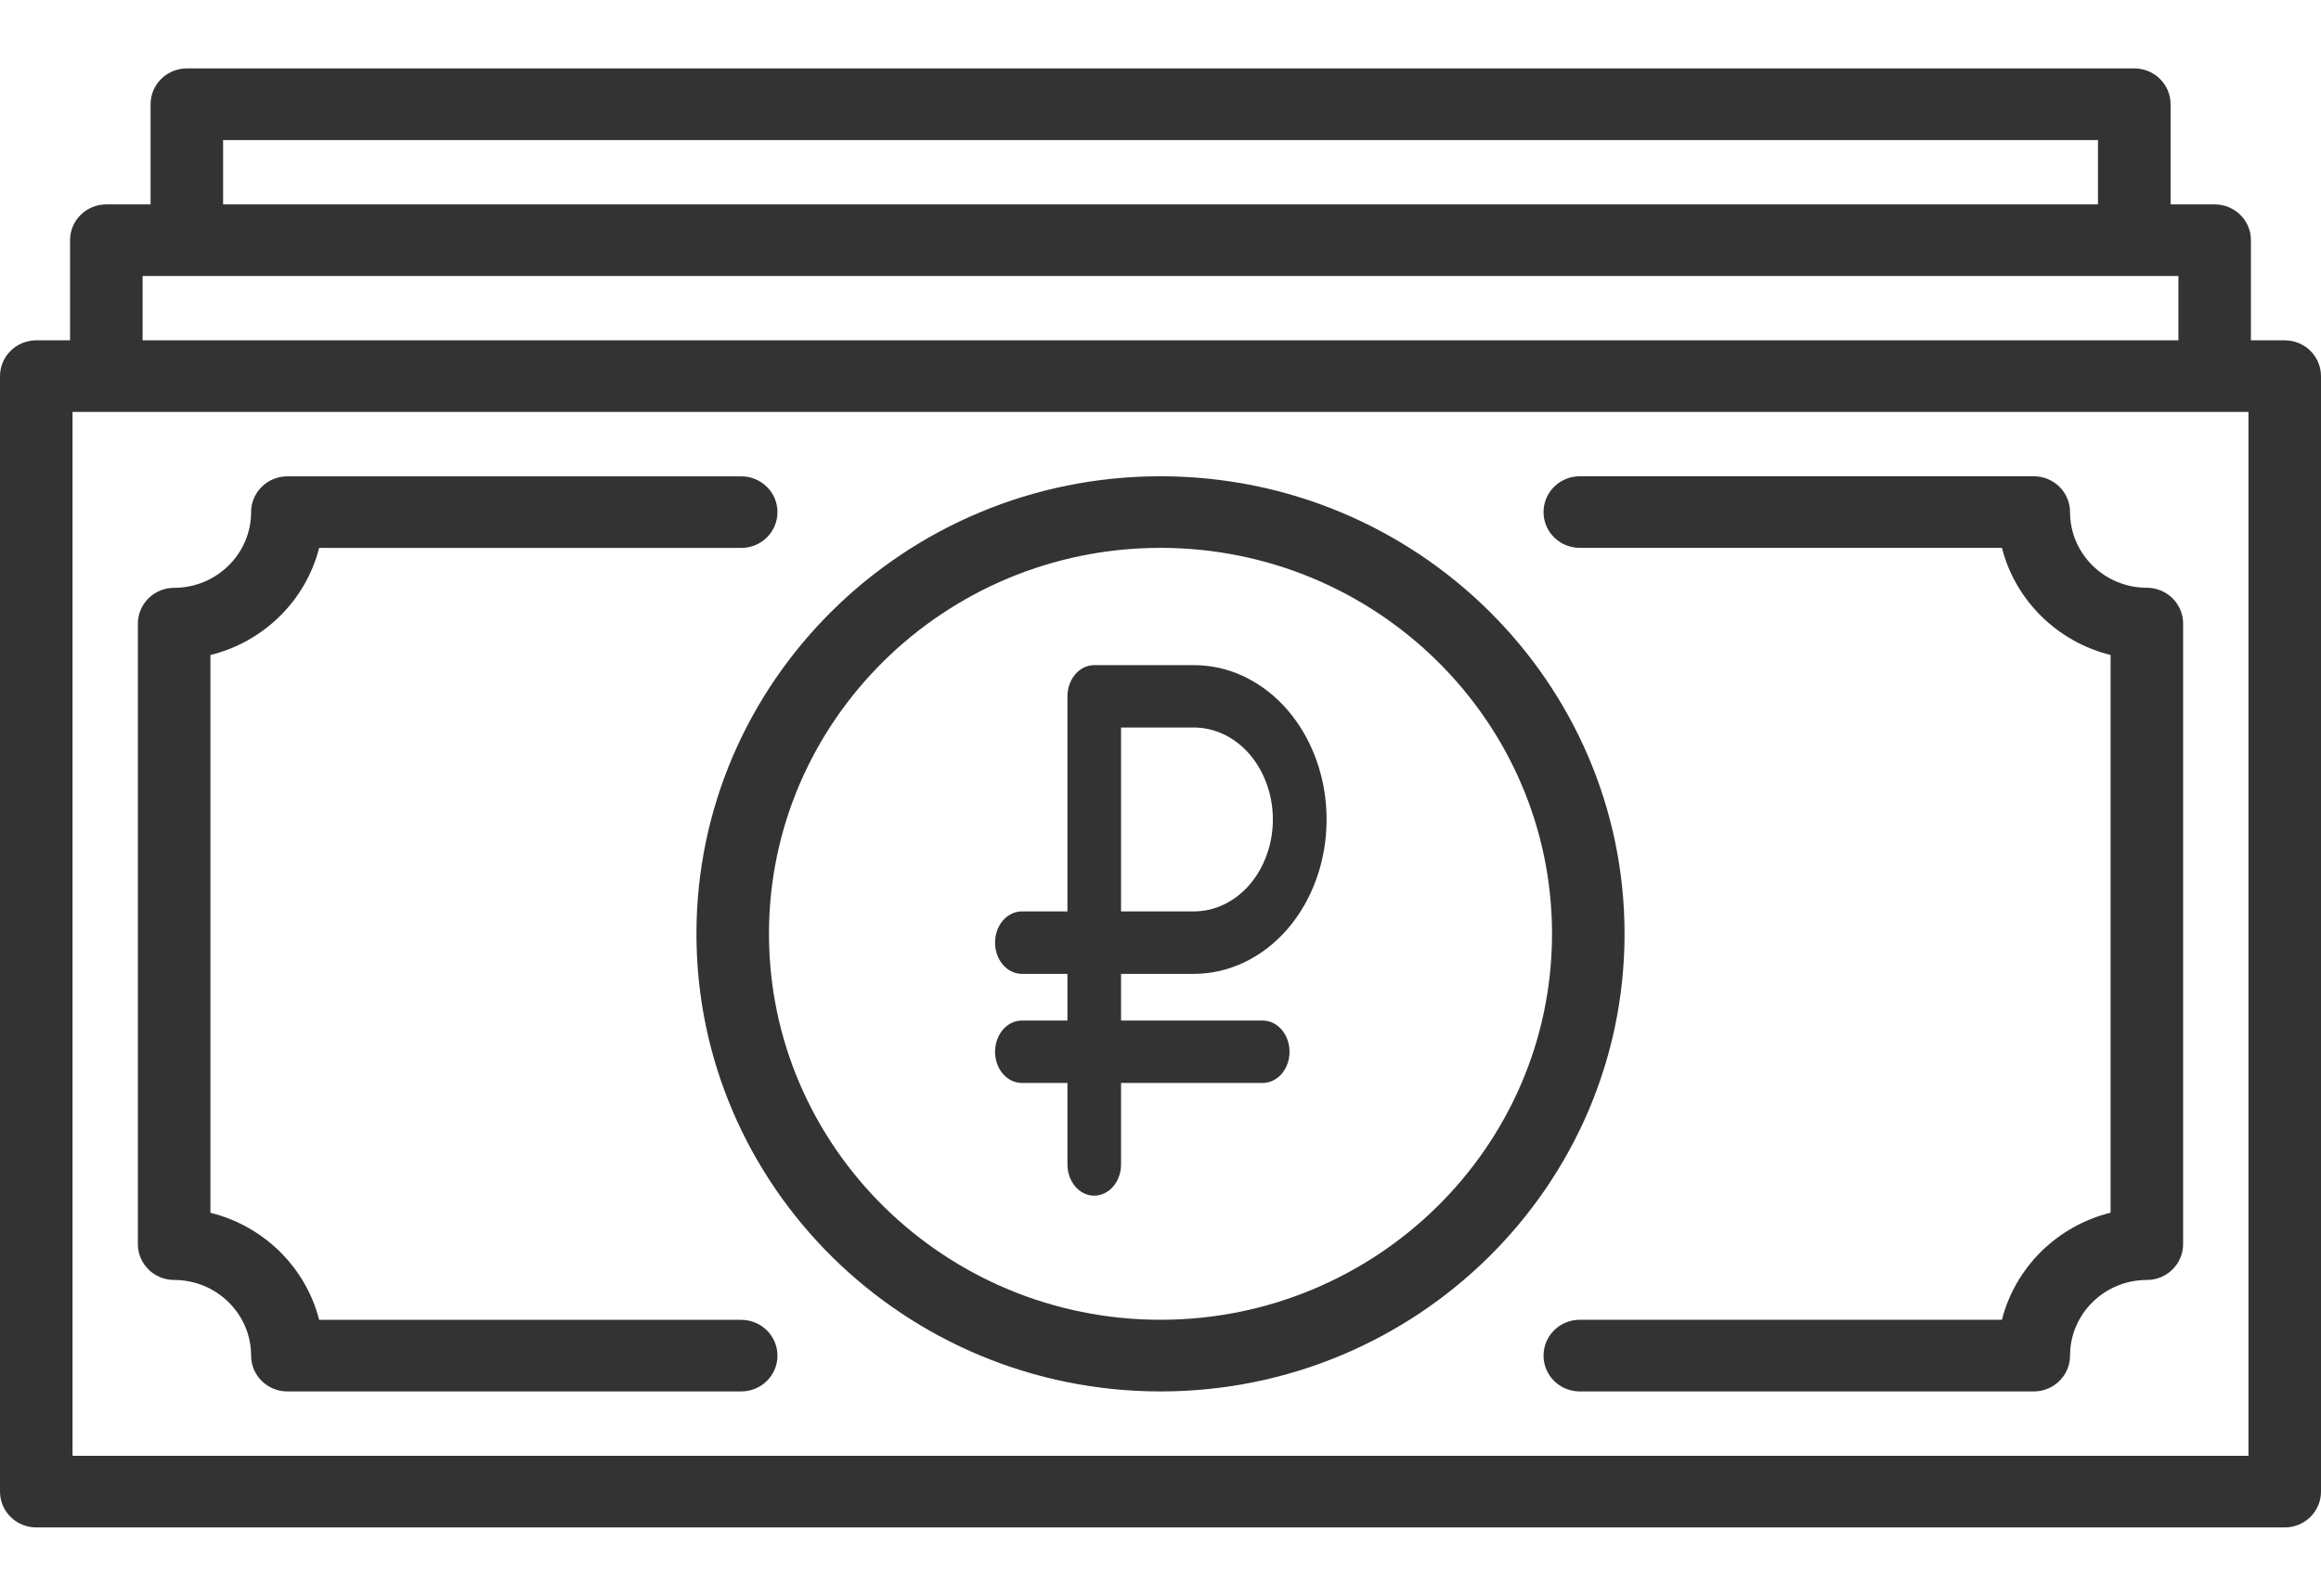<svg width="32" height="22" viewBox="0 0 32 22" fill="none" xmlns="http://www.w3.org/2000/svg">
<path d="M31.5 4.692H31.034V3.311C31.034 3.039 30.811 2.818 30.534 2.818H29.926V1.437C29.926 1.164 29.702 0.943 29.426 0.943H2.576C2.3 0.943 2.076 1.164 2.076 1.437V2.818H1.466C1.189 2.818 0.966 3.039 0.966 3.311V4.692H0.5C0.224 4.692 0 4.913 0 5.186V20.564C0 20.837 0.224 21.058 0.5 21.058H31.5C31.776 21.058 32 20.837 32 20.564V5.186C32 4.913 31.776 4.692 31.5 4.692ZM3.076 1.931H28.925V2.818H3.076V1.931ZM1.966 3.805H30.034V4.692H1.966V3.805ZM31 20.07H1V5.679H31V20.07ZM1.901 17.153V8.597C1.901 8.325 2.125 8.104 2.401 8.104C2.986 8.104 3.462 7.635 3.462 7.06C3.462 6.788 3.686 6.567 3.962 6.567H10.219C10.496 6.567 10.719 6.788 10.719 7.06C10.719 7.333 10.496 7.554 10.219 7.554H4.4C4.216 8.278 3.636 8.85 2.901 9.03V16.72C3.636 16.901 4.216 17.472 4.4 18.196H10.219C10.495 18.196 10.719 18.417 10.719 18.69C10.719 18.962 10.495 19.183 10.219 19.183H3.962C3.686 19.183 3.462 18.962 3.462 18.69C3.462 18.114 2.986 17.646 2.401 17.646C2.125 17.646 1.901 17.425 1.901 17.153ZM21.281 7.06C21.281 6.787 21.504 6.566 21.781 6.566H28.04C28.316 6.566 28.54 6.787 28.54 7.06C28.54 7.635 29.015 8.103 29.599 8.103C29.875 8.103 30.099 8.324 30.099 8.597V17.152C30.099 17.425 29.875 17.646 29.599 17.646C29.015 17.646 28.54 18.114 28.54 18.689C28.54 18.962 28.316 19.183 28.04 19.183H21.781C21.504 19.183 21.281 18.962 21.281 18.689C21.281 18.416 21.504 18.195 21.781 18.195H27.601C27.785 17.471 28.364 16.9 29.099 16.719V9.03C28.364 8.848 27.785 8.277 27.601 7.553H21.781C21.504 7.553 21.281 7.332 21.281 7.06ZM16 19.183C19.527 19.183 22.398 16.353 22.398 12.875C22.398 9.397 19.527 6.566 16 6.566C12.473 6.566 9.602 9.396 9.602 12.875C9.602 16.354 12.473 19.183 16 19.183ZM16 7.553C18.976 7.553 21.398 9.94 21.398 12.874C21.398 15.808 18.976 18.195 16 18.195C13.024 18.195 10.602 15.808 10.602 12.874C10.602 9.94 13.024 7.553 16 7.553Z" fill="#333333"/>
<path d="M16.453 13.426C16.694 13.427 16.933 13.373 17.155 13.267C17.378 13.161 17.581 13.005 17.752 12.807C17.922 12.609 18.058 12.374 18.15 12.115C18.243 11.856 18.29 11.578 18.29 11.298C18.29 11.017 18.243 10.74 18.15 10.481C18.058 10.222 17.922 9.987 17.752 9.789C17.581 9.591 17.378 9.435 17.155 9.328C16.933 9.222 16.694 9.168 16.453 9.17H15.086C14.988 9.17 14.894 9.215 14.825 9.296C14.756 9.377 14.717 9.486 14.717 9.6V12.565H14.088C14.04 12.565 13.992 12.576 13.947 12.598C13.902 12.62 13.861 12.651 13.827 12.691C13.793 12.731 13.765 12.778 13.747 12.831C13.728 12.883 13.719 12.939 13.719 12.995C13.719 13.052 13.728 13.108 13.747 13.16C13.765 13.212 13.793 13.26 13.827 13.3C13.861 13.34 13.902 13.371 13.947 13.393C13.992 13.415 14.04 13.426 14.088 13.426H14.717V14.07H14.088C13.99 14.07 13.896 14.115 13.827 14.196C13.758 14.277 13.719 14.386 13.719 14.5C13.719 14.614 13.758 14.724 13.827 14.804C13.896 14.885 13.99 14.93 14.088 14.93H14.717V16.054C14.717 16.168 14.756 16.277 14.825 16.358C14.894 16.439 14.988 16.484 15.086 16.484C15.184 16.484 15.278 16.439 15.347 16.358C15.417 16.277 15.456 16.168 15.456 16.054V14.93H17.41C17.507 14.93 17.601 14.885 17.671 14.804C17.74 14.724 17.779 14.614 17.779 14.5C17.779 14.386 17.74 14.277 17.671 14.196C17.601 14.115 17.507 14.07 17.41 14.07H15.456V13.426H16.453ZM15.456 10.03H16.453C16.597 10.029 16.739 10.061 16.872 10.124C17.005 10.187 17.126 10.28 17.228 10.398C17.329 10.516 17.41 10.656 17.465 10.811C17.521 10.965 17.549 11.131 17.549 11.298C17.549 11.465 17.521 11.631 17.465 11.785C17.41 11.939 17.329 12.079 17.228 12.197C17.126 12.315 17.005 12.408 16.872 12.471C16.739 12.534 16.597 12.566 16.453 12.565H15.456V10.03Z" fill="#333333"/>
</svg>
